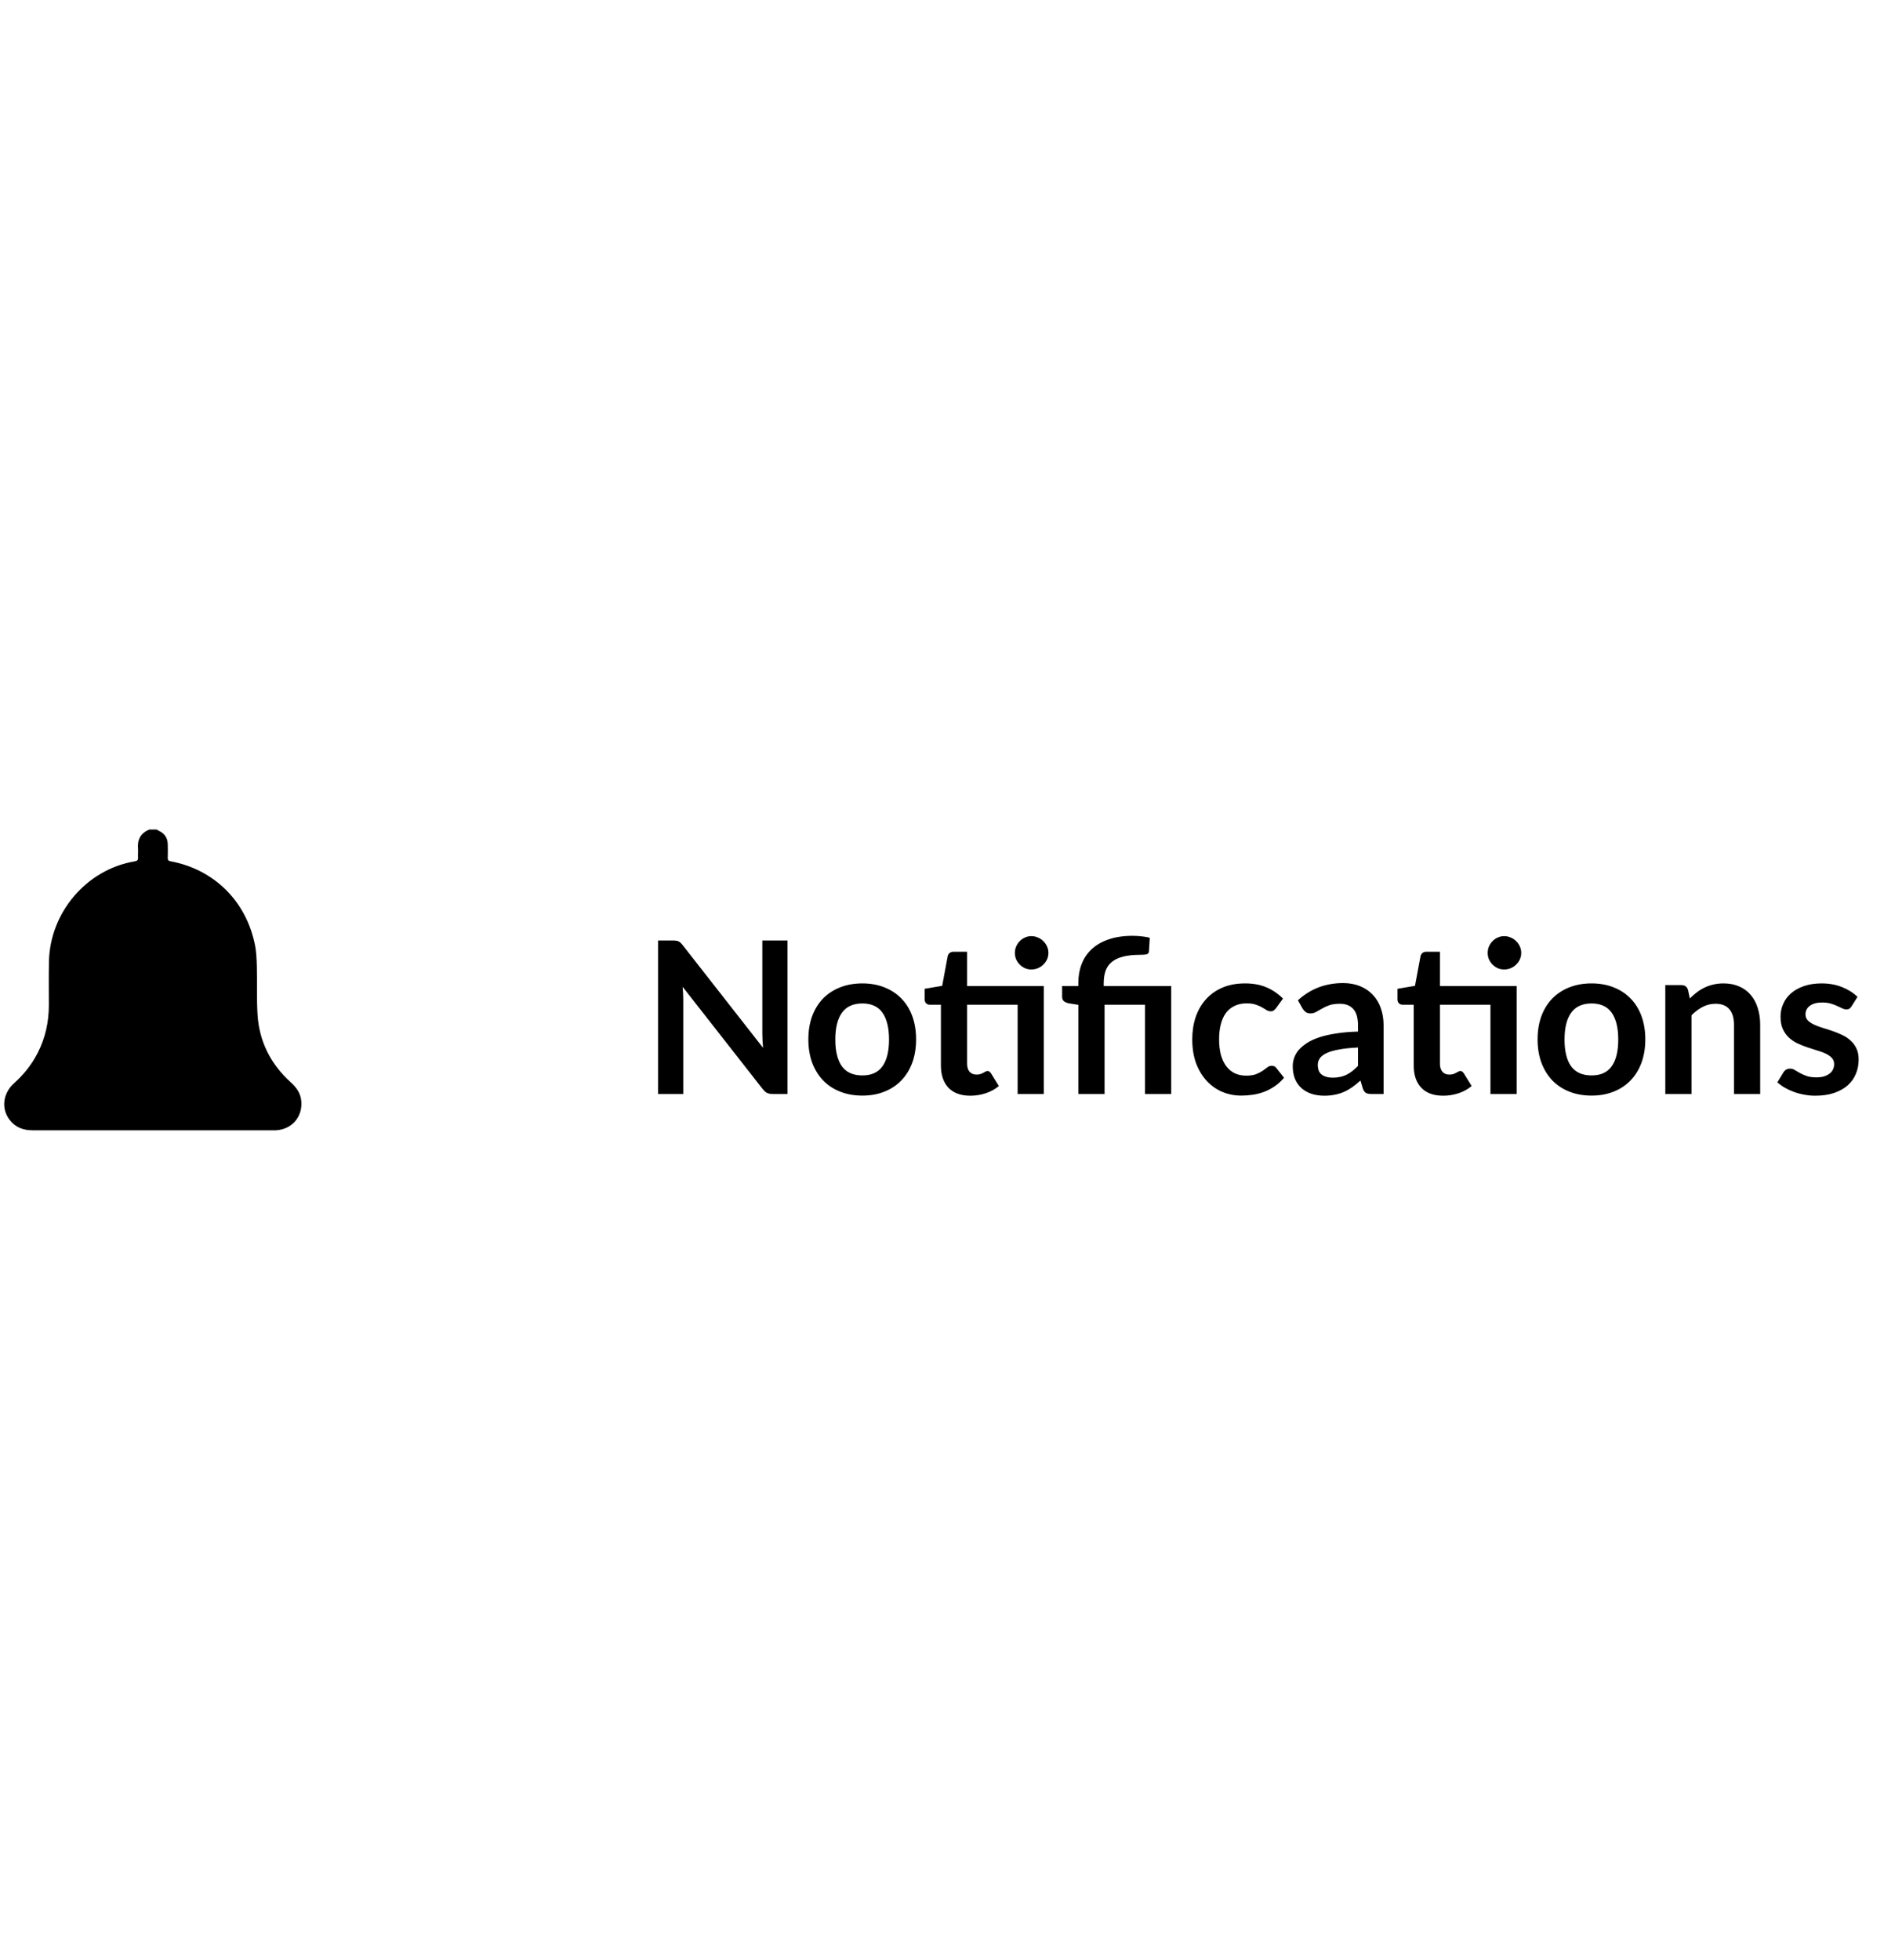 <svg width="25" height="26" viewBox="0 0 157 26" fill="none" xmlns="http://www.w3.org/2000/svg">
<path d="M65.623 9.709V22.498H64.402C64.214 22.498 64.055 22.469 63.925 22.41C63.801 22.345 63.68 22.239 63.562 22.091L56.885 13.566C56.92 13.955 56.938 14.314 56.938 14.645V22.498H54.842V9.709H56.089C56.189 9.709 56.275 9.715 56.345 9.727C56.422 9.733 56.487 9.751 56.54 9.78C56.599 9.804 56.655 9.842 56.708 9.895C56.761 9.942 56.82 10.007 56.885 10.09L63.589 18.651C63.571 18.445 63.556 18.241 63.544 18.041C63.533 17.84 63.527 17.654 63.527 17.483V9.709H65.623ZM71.865 13.283C72.537 13.283 73.147 13.392 73.695 13.61C74.25 13.828 74.721 14.137 75.111 14.538C75.506 14.939 75.809 15.429 76.022 16.006C76.234 16.584 76.34 17.23 76.34 17.943C76.34 18.663 76.234 19.311 76.022 19.889C75.809 20.467 75.506 20.959 75.111 21.366C74.721 21.773 74.25 22.085 73.695 22.303C73.147 22.522 72.537 22.631 71.865 22.631C71.187 22.631 70.57 22.522 70.016 22.303C69.462 22.085 68.987 21.773 68.592 21.366C68.203 20.959 67.9 20.467 67.681 19.889C67.469 19.311 67.363 18.663 67.363 17.943C67.363 17.23 67.469 16.584 67.681 16.006C67.9 15.429 68.203 14.939 68.592 14.538C68.987 14.137 69.462 13.828 70.016 13.61C70.57 13.392 71.187 13.283 71.865 13.283ZM71.865 20.95C72.619 20.95 73.177 20.697 73.536 20.19C73.902 19.683 74.085 18.94 74.085 17.961C74.085 16.982 73.902 16.236 73.536 15.723C73.177 15.21 72.619 14.954 71.865 14.954C71.098 14.954 70.529 15.213 70.158 15.732C69.792 16.245 69.609 16.988 69.609 17.961C69.609 18.934 69.792 19.677 70.158 20.19C70.529 20.697 71.098 20.95 71.865 20.95ZM86.987 22.498H84.803V15.06H80.593V19.977C80.593 20.261 80.661 20.482 80.796 20.641C80.938 20.8 81.13 20.88 81.371 20.88C81.507 20.88 81.619 20.865 81.707 20.835C81.802 20.8 81.881 20.765 81.946 20.729C82.017 20.694 82.079 20.661 82.132 20.632C82.185 20.597 82.238 20.579 82.291 20.579C82.356 20.579 82.409 20.597 82.45 20.632C82.492 20.661 82.536 20.709 82.583 20.773L83.237 21.835C82.919 22.1 82.553 22.3 82.141 22.436C81.728 22.572 81.301 22.64 80.858 22.64C80.068 22.64 79.461 22.418 79.037 21.976C78.618 21.528 78.409 20.912 78.409 20.128V15.06H77.48C77.362 15.06 77.262 15.022 77.179 14.945C77.097 14.868 77.055 14.754 77.055 14.6V13.733L78.515 13.486L78.975 11.018C79.004 10.9 79.06 10.809 79.143 10.744C79.225 10.679 79.331 10.647 79.461 10.647H80.593V13.504H86.987V22.498ZM87.368 10.744C87.368 10.933 87.329 11.113 87.253 11.284C87.176 11.449 87.073 11.593 86.943 11.717C86.819 11.841 86.669 11.941 86.492 12.018C86.321 12.088 86.138 12.124 85.944 12.124C85.755 12.124 85.578 12.088 85.413 12.018C85.248 11.941 85.104 11.841 84.98 11.717C84.856 11.593 84.756 11.449 84.679 11.284C84.608 11.113 84.573 10.933 84.573 10.744C84.573 10.55 84.608 10.37 84.679 10.205C84.756 10.034 84.856 9.886 84.98 9.763C85.104 9.633 85.248 9.533 85.413 9.462C85.578 9.385 85.755 9.347 85.944 9.347C86.138 9.347 86.321 9.385 86.492 9.462C86.669 9.533 86.819 9.633 86.943 9.763C87.073 9.886 87.176 10.034 87.253 10.205C87.329 10.37 87.368 10.55 87.368 10.744ZM89.863 22.498V15.069L89.076 14.945C88.904 14.91 88.766 14.851 88.66 14.768C88.56 14.68 88.51 14.556 88.51 14.397V13.504H89.863V13.212C89.863 12.658 89.954 12.145 90.137 11.673C90.32 11.195 90.597 10.783 90.968 10.435C91.34 10.087 91.808 9.816 92.374 9.621C92.946 9.421 93.618 9.32 94.391 9.32C94.638 9.32 94.889 9.335 95.143 9.365C95.402 9.388 95.626 9.429 95.815 9.488L95.744 10.62C95.732 10.756 95.659 10.838 95.523 10.868C95.387 10.892 95.219 10.903 95.019 10.903C94.447 10.903 93.966 10.954 93.577 11.054C93.194 11.154 92.882 11.304 92.64 11.505C92.404 11.699 92.233 11.947 92.127 12.248C92.026 12.543 91.976 12.887 91.976 13.283V13.504H97.601V22.498H95.417V15.06H92.047V22.498H89.863ZM106.341 15.343C106.276 15.426 106.211 15.491 106.146 15.538C106.087 15.585 105.999 15.608 105.881 15.608C105.769 15.608 105.66 15.576 105.554 15.511C105.448 15.44 105.321 15.364 105.173 15.281C105.026 15.193 104.849 15.116 104.643 15.051C104.442 14.98 104.192 14.945 103.891 14.945C103.508 14.945 103.172 15.016 102.883 15.157C102.594 15.293 102.352 15.491 102.158 15.75C101.969 16.009 101.827 16.325 101.733 16.696C101.639 17.062 101.591 17.477 101.591 17.943C101.591 18.427 101.642 18.857 101.742 19.235C101.848 19.612 101.998 19.93 102.193 20.19C102.387 20.443 102.623 20.638 102.9 20.773C103.178 20.903 103.49 20.968 103.838 20.968C104.186 20.968 104.466 20.927 104.678 20.844C104.896 20.756 105.079 20.661 105.226 20.561C105.374 20.455 105.501 20.361 105.607 20.278C105.719 20.19 105.843 20.145 105.978 20.145C106.155 20.145 106.288 20.213 106.376 20.349L107.004 21.145C106.762 21.428 106.5 21.667 106.217 21.861C105.934 22.05 105.639 22.203 105.333 22.321C105.032 22.433 104.719 22.513 104.395 22.56C104.077 22.607 103.758 22.631 103.44 22.631C102.88 22.631 102.352 22.527 101.857 22.321C101.362 22.109 100.928 21.802 100.557 21.401C100.185 21 99.891 20.511 99.672 19.933C99.46 19.349 99.354 18.686 99.354 17.943C99.354 17.277 99.448 16.661 99.637 16.095C99.832 15.523 100.115 15.031 100.486 14.618C100.857 14.199 101.317 13.872 101.866 13.636C102.414 13.4 103.045 13.283 103.758 13.283C104.436 13.283 105.029 13.392 105.536 13.61C106.049 13.828 106.509 14.14 106.916 14.547L106.341 15.343ZM113.167 18.624C112.536 18.654 112.006 18.71 111.575 18.792C111.145 18.869 110.8 18.969 110.54 19.093C110.281 19.217 110.095 19.361 109.983 19.526C109.871 19.692 109.815 19.871 109.815 20.066C109.815 20.449 109.927 20.723 110.151 20.888C110.381 21.053 110.679 21.136 111.044 21.136C111.493 21.136 111.879 21.056 112.203 20.897C112.533 20.732 112.855 20.485 113.167 20.154V18.624ZM108.161 14.689C109.205 13.733 110.461 13.256 111.929 13.256C112.46 13.256 112.934 13.344 113.353 13.521C113.771 13.692 114.125 13.934 114.414 14.246C114.703 14.553 114.921 14.922 115.069 15.352C115.222 15.782 115.298 16.254 115.298 16.767V22.498H114.308C114.102 22.498 113.942 22.469 113.83 22.41C113.718 22.345 113.63 22.218 113.565 22.029L113.37 21.375C113.141 21.581 112.916 21.764 112.698 21.923C112.48 22.076 112.253 22.206 112.017 22.312C111.781 22.418 111.528 22.498 111.257 22.551C110.991 22.61 110.697 22.64 110.372 22.64C109.989 22.64 109.635 22.589 109.311 22.489C108.987 22.383 108.707 22.227 108.471 22.02C108.235 21.814 108.052 21.558 107.922 21.251C107.793 20.944 107.728 20.588 107.728 20.181C107.728 19.951 107.766 19.724 107.843 19.5C107.92 19.27 108.043 19.052 108.214 18.845C108.391 18.639 108.618 18.445 108.895 18.262C109.172 18.079 109.511 17.92 109.912 17.784C110.319 17.648 110.791 17.539 111.327 17.457C111.864 17.369 112.477 17.315 113.167 17.298V16.767C113.167 16.16 113.037 15.712 112.778 15.423C112.518 15.128 112.144 14.98 111.655 14.98C111.301 14.98 111.006 15.022 110.77 15.104C110.54 15.187 110.337 15.281 110.16 15.387C109.983 15.488 109.821 15.579 109.674 15.662C109.532 15.744 109.373 15.785 109.196 15.785C109.043 15.785 108.913 15.747 108.807 15.67C108.701 15.588 108.615 15.493 108.55 15.387L108.161 14.689ZM126.389 22.498H124.204V15.06H119.994V19.977C119.994 20.261 120.062 20.482 120.198 20.641C120.339 20.8 120.531 20.88 120.773 20.88C120.908 20.88 121.02 20.865 121.109 20.835C121.203 20.8 121.283 20.765 121.347 20.729C121.418 20.694 121.48 20.661 121.533 20.632C121.586 20.597 121.639 20.579 121.692 20.579C121.757 20.579 121.81 20.597 121.852 20.632C121.893 20.661 121.937 20.709 121.984 20.773L122.639 21.835C122.32 22.1 121.955 22.3 121.542 22.436C121.129 22.572 120.702 22.64 120.26 22.64C119.47 22.64 118.862 22.418 118.438 21.976C118.019 21.528 117.81 20.912 117.81 20.128V15.06H116.881C116.763 15.06 116.663 15.022 116.58 14.945C116.498 14.868 116.457 14.754 116.457 14.6V13.733L117.916 13.486L118.376 11.018C118.405 10.9 118.461 10.809 118.544 10.744C118.626 10.679 118.733 10.647 118.862 10.647H119.994V13.504H126.389V22.498ZM126.769 10.744C126.769 10.933 126.731 11.113 126.654 11.284C126.577 11.449 126.474 11.593 126.344 11.717C126.221 11.841 126.07 11.941 125.893 12.018C125.722 12.088 125.54 12.124 125.345 12.124C125.156 12.124 124.979 12.088 124.814 12.018C124.649 11.941 124.505 11.841 124.381 11.717C124.257 11.593 124.157 11.449 124.08 11.284C124.01 11.113 123.974 10.933 123.974 10.744C123.974 10.55 124.01 10.37 124.08 10.205C124.157 10.034 124.257 9.886 124.381 9.763C124.505 9.633 124.649 9.533 124.814 9.462C124.979 9.385 125.156 9.347 125.345 9.347C125.54 9.347 125.722 9.385 125.893 9.462C126.07 9.533 126.221 9.633 126.344 9.763C126.474 9.886 126.577 10.034 126.654 10.205C126.731 10.37 126.769 10.55 126.769 10.744ZM132.634 13.283C133.306 13.283 133.916 13.392 134.464 13.61C135.018 13.828 135.49 14.137 135.879 14.538C136.274 14.939 136.578 15.429 136.79 16.006C137.003 16.584 137.109 17.23 137.109 17.943C137.109 18.663 137.003 19.311 136.79 19.889C136.578 20.467 136.274 20.959 135.879 21.366C135.49 21.773 135.018 22.085 134.464 22.303C133.916 22.522 133.306 22.631 132.634 22.631C131.955 22.631 131.339 22.522 130.785 22.303C130.231 22.085 129.756 21.773 129.361 21.366C128.972 20.959 128.668 20.467 128.45 19.889C128.238 19.311 128.132 18.663 128.132 17.943C128.132 17.23 128.238 16.584 128.45 16.006C128.668 15.429 128.972 14.939 129.361 14.538C129.756 14.137 130.231 13.828 130.785 13.61C131.339 13.392 131.955 13.283 132.634 13.283ZM132.634 20.95C133.388 20.95 133.945 20.697 134.305 20.19C134.671 19.683 134.853 18.94 134.853 17.961C134.853 16.982 134.671 16.236 134.305 15.723C133.945 15.21 133.388 14.954 132.634 14.954C131.867 14.954 131.298 15.213 130.927 15.732C130.561 16.245 130.378 16.988 130.378 17.961C130.378 18.934 130.561 19.677 130.927 20.19C131.298 20.697 131.867 20.95 132.634 20.95ZM140.818 14.538C141.001 14.356 141.193 14.188 141.393 14.034C141.599 13.875 141.815 13.742 142.039 13.636C142.269 13.524 142.513 13.439 142.773 13.38C143.032 13.315 143.315 13.283 143.622 13.283C144.117 13.283 144.556 13.368 144.94 13.539C145.323 13.704 145.641 13.94 145.895 14.246C146.154 14.547 146.349 14.91 146.478 15.334C146.614 15.753 146.682 16.216 146.682 16.723V22.498H144.497V16.723C144.497 16.169 144.371 15.741 144.117 15.44C143.864 15.134 143.477 14.98 142.958 14.98C142.581 14.98 142.227 15.066 141.897 15.237C141.567 15.408 141.255 15.641 140.96 15.936V22.498H138.775V13.424H140.111C140.394 13.424 140.579 13.557 140.668 13.822L140.818 14.538ZM154.296 15.193C154.237 15.287 154.175 15.355 154.11 15.396C154.045 15.432 153.963 15.449 153.862 15.449C153.756 15.449 153.641 15.42 153.518 15.361C153.4 15.302 153.261 15.237 153.102 15.166C152.943 15.09 152.76 15.022 152.554 14.963C152.353 14.904 152.114 14.874 151.837 14.874C151.407 14.874 151.068 14.966 150.82 15.149C150.578 15.331 150.457 15.57 150.457 15.865C150.457 16.059 150.519 16.225 150.643 16.36C150.773 16.49 150.941 16.605 151.147 16.705C151.36 16.805 151.598 16.897 151.864 16.979C152.129 17.056 152.397 17.142 152.669 17.236C152.946 17.33 153.217 17.439 153.482 17.563C153.747 17.681 153.983 17.834 154.19 18.023C154.402 18.206 154.57 18.427 154.694 18.686C154.824 18.946 154.888 19.258 154.888 19.624C154.888 20.06 154.809 20.464 154.65 20.835C154.496 21.201 154.266 21.519 153.96 21.791C153.653 22.056 153.273 22.265 152.819 22.418C152.371 22.566 151.852 22.64 151.262 22.64C150.95 22.64 150.643 22.61 150.343 22.551C150.048 22.498 149.762 22.421 149.485 22.321C149.213 22.221 148.96 22.103 148.724 21.967C148.494 21.832 148.291 21.684 148.114 21.525L148.618 20.694C148.683 20.594 148.759 20.517 148.848 20.464C148.936 20.411 149.048 20.384 149.184 20.384C149.32 20.384 149.446 20.423 149.564 20.499C149.688 20.576 149.83 20.659 149.989 20.747C150.148 20.835 150.334 20.918 150.546 20.994C150.764 21.071 151.038 21.11 151.368 21.11C151.628 21.11 151.849 21.08 152.032 21.021C152.22 20.956 152.374 20.874 152.492 20.773C152.615 20.673 152.704 20.558 152.757 20.428C152.816 20.293 152.845 20.154 152.845 20.013C152.845 19.801 152.781 19.627 152.651 19.491C152.527 19.355 152.359 19.238 152.147 19.137C151.94 19.037 151.702 18.949 151.43 18.872C151.165 18.789 150.891 18.701 150.608 18.607C150.331 18.512 150.057 18.403 149.785 18.279C149.52 18.15 149.281 17.988 149.069 17.793C148.863 17.598 148.695 17.36 148.565 17.077C148.441 16.794 148.379 16.452 148.379 16.051C148.379 15.679 148.453 15.325 148.6 14.989C148.748 14.653 148.963 14.361 149.246 14.114C149.535 13.86 149.891 13.66 150.316 13.512C150.746 13.359 151.242 13.283 151.802 13.283C152.427 13.283 152.996 13.386 153.509 13.592C154.022 13.798 154.449 14.07 154.791 14.406L154.296 15.193Z" fill="black"/>
<path d="M13.049 0.465C13.114 0.498 13.178 0.538 13.243 0.571C13.704 0.792 13.963 1.152 13.979 1.667C13.995 2.06 13.987 2.453 13.979 2.837C13.979 3.001 14.028 3.074 14.197 3.107C17.805 3.77 20.49 6.396 21.234 10.02C21.364 10.633 21.388 11.279 21.404 11.909C21.436 13.226 21.38 14.552 21.461 15.869C21.598 18.118 22.552 20 24.211 21.505C24.688 21.939 25.052 22.421 25.108 23.092C25.222 24.409 24.316 25.448 22.997 25.521C22.916 25.521 22.844 25.521 22.763 25.521C16.082 25.521 9.393 25.521 2.712 25.521C1.944 25.521 1.289 25.284 0.804 24.654C0.084 23.722 0.237 22.438 1.167 21.603C1.984 20.875 2.648 20.041 3.149 19.059C3.78 17.816 4.071 16.49 4.071 15.1C4.071 13.897 4.055 12.695 4.079 11.492C4.152 7.369 7.217 3.786 11.229 3.115C11.456 3.074 11.52 2.993 11.504 2.78C11.488 2.543 11.52 2.305 11.504 2.076C11.431 1.299 11.723 0.751 12.45 0.465C12.645 0.465 12.839 0.465 13.033 0.465L13.049 0.465Z" fill="black"/>
</svg>
